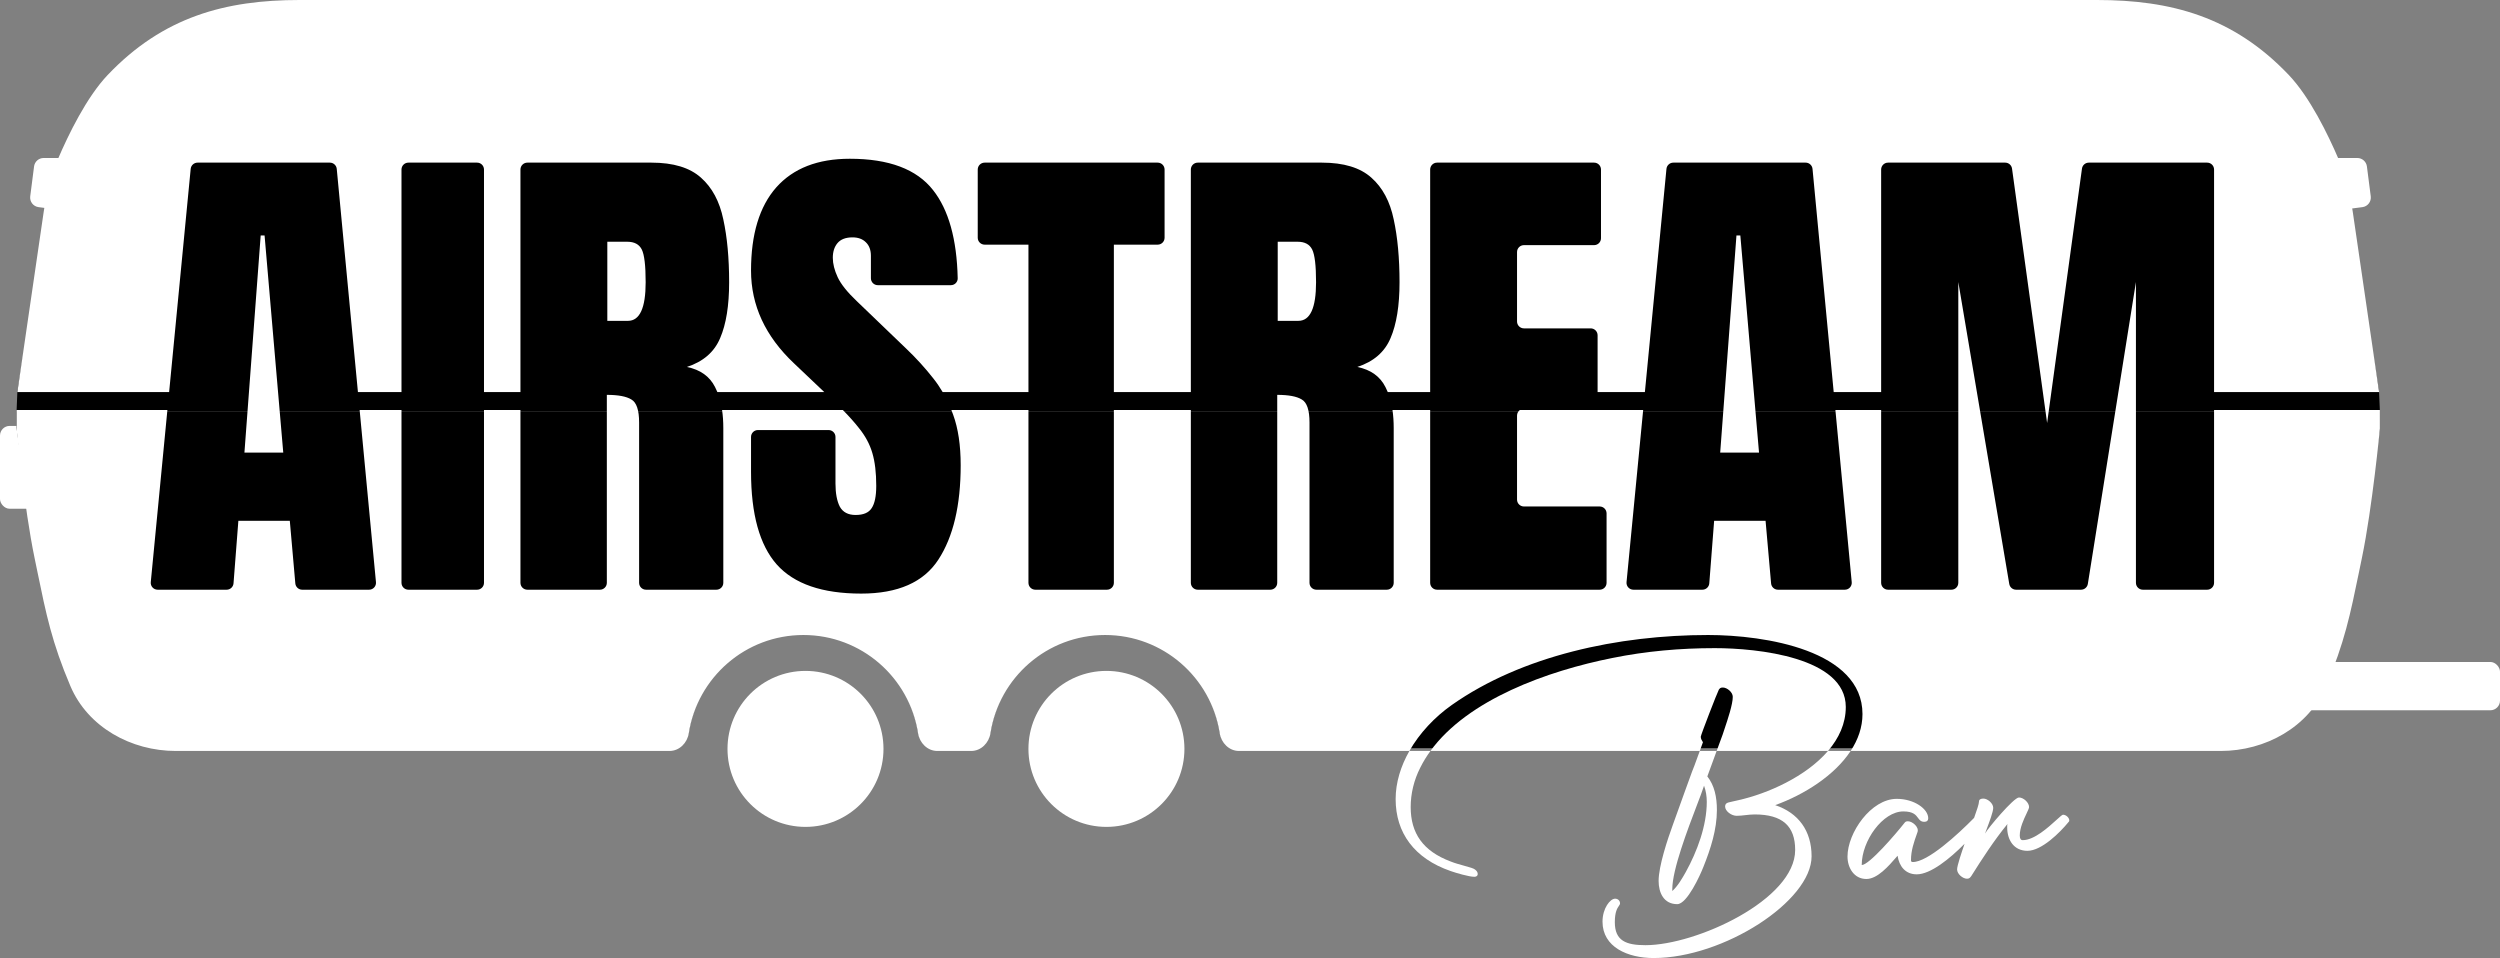 <svg width="1811" height="694" viewBox="0 0 1811 694" fill="none" xmlns="http://www.w3.org/2000/svg">
<rect x="0" y="0" width="1811" height="694" fill="#808080" stroke="none"/>
<circle cx="583.5" cy="542.5" r="56.5" fill="white"/>
<circle cx="801.5" cy="542.5" r="56.5" fill="white"/>
<rect x="1638" y="479.531" width="173" height="35" rx="7" fill="white"/>
<rect y="308.531" width="37" height="60" rx="7" fill="white"/>
<path d="M24.677 120.555C25.126 117.063 28.099 114.448 31.62 114.447L50.649 114.447C54.682 114.447 57.88 117.845 57.637 121.87L56.167 146.149C55.922 150.193 52.306 153.186 48.287 152.669L27.943 150.054C24.108 149.561 21.399 146.054 21.892 142.219L24.677 120.555Z" fill="white"/>
<path d="M1679.58 122.329C1679.05 118.148 1682.31 114.45 1686.53 114.45L1707.64 114.45C1711.16 114.45 1714.14 117.066 1714.59 120.558L1717.37 142.222C1717.86 146.056 1715.15 149.564 1711.32 150.057L1690.5 152.731C1686.66 153.224 1683.15 150.507 1682.67 146.667L1679.58 122.329Z" fill="white"/>
<path d="M33.594 156C35.515 142.851 38.645 130.216 43.875 118C51.615 99.924 64.762 72.016 80 56C120.173 13.777 165.362 2 219 2H1517C1570.64 2 1615.83 13.777 1656 56C1671.24 72.016 1684.39 99.924 1692.12 118C1697.36 130.216 1700.45 142.851 1702.38 156L1723.41 284L1724 298H12L12.562 284L33.594 156Z" fill="black"/>
<path d="M1724 298V310C1724 310 1716.49 365.904 1709 402C1708.28 405.482 1707.57 408.77 1706.91 412C1700.54 443.012 1696.35 464.568 1683 496C1670.35 525.787 1638.99 542 1606.62 542H1472.61C1348.8 542 1020.94 542 1020.94 542H959.219H897.5C890.323 542 884.632 537.092 883.531 530C877.286 489.753 842.498 458 800.531 458C758.547 458 723.731 489.756 717.5 530C716.401 537.095 710.71 542 703.531 542H678.969C671.792 542 666.1 537.092 665 530C658.755 489.753 623.966 458 582 458C540.016 458 505.2 489.756 498.969 530C497.87 537.094 492.179 542 485 542H129.344C96.981 542 65.654 525.787 53 496C39.646 464.564 35.43 443.017 29.062 412C28.402 408.785 27.719 405.466 27 402C19.509 365.904 12 310 12 310V298H1724Z" fill="black"/>
<path d="M31.611 153.77C33.533 140.621 36.643 127.653 41.873 115.437C49.613 97.361 62.762 70.336 78 54.32C118.173 12.097 163.362 0 217 0H1519C1572.64 0 1617.83 12.097 1658 54.32C1673.24 70.336 1686.39 97.361 1694.13 115.437C1699.36 127.653 1702.47 140.621 1704.39 153.77L1723.42 284H1603.87V122.812C1603.87 120.051 1601.63 117.812 1598.87 117.812H1513.13C1510.63 117.812 1508.52 119.658 1508.18 122.134L1482.93 306.426L1457.51 122.129C1457.17 119.655 1455.06 117.812 1452.56 117.812H1367.7C1364.94 117.812 1362.7 120.051 1362.7 122.812V284H1328.33L1312.99 122.34C1312.74 119.773 1310.59 117.812 1308.01 117.812H1212.16C1209.58 117.812 1207.43 119.768 1207.18 122.332L1191.56 284H1157.3V242.871C1157.3 240.11 1155.06 237.871 1152.3 237.871H1103.94C1101.18 237.871 1098.94 235.633 1098.94 232.871V182.578C1098.94 179.817 1101.18 177.578 1103.94 177.578H1154.76C1157.52 177.578 1159.76 175.34 1159.76 172.578V122.812C1159.76 120.051 1157.52 117.812 1154.76 117.812H1041.01C1038.25 117.812 1036.01 120.051 1036.01 122.812V284H1005.29C1004.78 282.752 1004.22 281.555 1003.63 280.41C999.758 272.676 992.961 267.812 983.234 265.82C995.07 261.953 1003.1 254.98 1007.32 244.902C1011.65 234.824 1013.82 221.348 1013.82 204.473C1013.82 187.012 1012.41 171.836 1009.6 158.945C1006.91 145.938 1001.52 135.859 993.43 128.711C985.344 121.445 973.391 117.812 957.57 117.812H867.648C864.887 117.812 862.648 120.051 862.648 122.812V284H806.884V177.227H838.622C841.383 177.227 843.622 174.988 843.622 172.227V122.812C843.622 120.051 841.383 117.812 838.622 117.812H713.27C710.509 117.812 708.27 120.051 708.27 122.812V172.227C708.27 174.988 710.509 177.227 713.27 177.227H745.009V284H682.845C680.782 280.476 678.521 277.17 676.06 274.082C670.084 266.465 663.521 259.258 656.373 252.461L620.689 218.184C613.775 211.621 609.146 205.82 606.802 200.781C604.459 195.742 603.287 191.055 603.287 186.719C603.287 182.383 604.4 178.867 606.627 176.172C608.97 173.359 612.603 171.953 617.525 171.953C621.627 171.953 624.849 173.125 627.193 175.469C629.654 177.812 630.884 181.094 630.884 185.312V201.582C630.884 204.343 633.123 206.582 635.884 206.582H688.814C691.575 206.582 693.82 204.339 693.76 201.578C693.14 173.264 687.181 151.963 675.884 137.676C664.048 122.559 643.951 115 615.591 115C592.388 115 574.634 121.914 562.33 135.742C550.142 149.57 544.048 169.668 544.048 196.035C544.048 221.23 554.419 243.613 575.162 263.184L597.088 284H519.652C519.143 282.752 518.59 281.555 517.991 280.41C514.123 272.676 507.327 267.812 497.6 265.82C509.436 261.953 517.463 254.98 521.682 244.902C526.018 234.824 528.186 221.348 528.186 204.473C528.186 187.012 526.78 171.836 523.967 158.945C521.272 145.938 515.881 135.859 507.795 128.711C499.709 121.445 487.756 117.812 471.936 117.812H382.014C379.253 117.812 377.014 120.051 377.014 122.812V284H350.605V122.812C350.605 120.051 348.366 117.812 345.605 117.812H295.839C293.078 117.812 290.839 120.051 290.839 122.812V284H259.281L243.941 122.34C243.698 119.773 241.542 117.812 238.964 117.812H143.111C140.535 117.812 138.381 119.768 138.134 122.332L122.518 284H12.584L31.611 153.77Z" fill="white"/>
<path d="M1603.87 422.188V297H1724V310.5C1724 310.5 1718.49 367.904 1711 404C1710.28 407.482 1709.59 410.826 1708.93 414.056L1708.93 414.058L1708.93 414.061L1708.93 414.062L1708.93 414.064L1708.93 414.066C1702.56 445.078 1698.35 465.568 1685 497C1672.35 526.787 1641.01 544 1608.65 544H1340.61C1345.97 535.842 1349.18 526.856 1349.18 517.262C1349.18 471.096 1278.61 460 1237.38 460C1172.56 460 1102.58 474.86 1051.64 510.723C1039.2 519.513 1028.32 531.086 1020.96 544H897.523C890.347 544 884.633 538.149 883.533 531.057C877.288 490.81 842.498 460 800.531 460C758.547 460 723.756 490.807 717.525 531.05C716.426 538.145 710.712 544 703.533 544H678.992C671.815 544 666.102 538.149 665.002 531.057C658.757 490.81 623.966 460 582 460C540.016 460 505.225 490.807 498.994 531.051C497.895 538.145 492.181 544 485.002 544H127.352C94.989 544 63.654 526.787 51 497C37.646 465.564 33.44 445.074 27.072 414.057L27.071 414.051L27.063 414.009C26.402 410.794 25.719 407.466 25 404C17.509 367.904 12 310.5 12 310.5V297H121.262L109.217 421.707C108.933 424.645 111.242 427.188 114.194 427.188H164.177C166.789 427.188 168.96 425.178 169.162 422.574L172.672 377.266H209.938L213.93 422.626C214.158 425.207 216.32 427.188 218.911 427.188H267.37C270.318 427.188 272.626 424.65 272.348 421.715L260.514 297H290.839V422.188C290.839 424.949 293.078 427.188 295.839 427.188H345.605C348.366 427.188 350.605 424.949 350.605 422.188V297H377.014V422.188C377.014 424.949 379.253 427.188 382.014 427.188H434.592C437.354 427.188 439.592 424.949 439.592 422.188V286.035C447.795 286.035 453.713 287.148 457.346 289.375C461.096 291.484 462.971 297.051 462.971 306.074V422.188C462.971 424.949 465.21 427.188 467.971 427.188H518.967C521.729 427.188 523.967 424.949 523.967 422.188V310.117C523.967 305.403 523.669 301.03 523.073 297H610.56C615.209 301.729 619.054 306.043 622.095 309.941C626.783 315.684 630.064 321.777 631.939 328.223C633.814 334.551 634.752 342.461 634.752 351.953C634.752 359.453 633.638 364.844 631.412 368.125C629.302 371.406 625.435 373.047 619.81 373.047C614.419 373.047 610.611 371.055 608.384 367.07C606.275 362.969 605.22 357.344 605.22 350.195V316.523C605.22 313.762 602.982 311.523 600.22 311.523H549.048C546.287 311.523 544.048 313.762 544.048 316.523V341.758C544.048 372.461 550.259 394.844 562.681 408.906C575.22 422.969 595.611 430 623.853 430C650.455 430 669.087 421.797 679.752 405.391C690.533 388.867 695.923 366.074 695.923 337.012C695.923 322.598 694.107 310.41 690.474 300.449C690.054 299.282 689.617 298.132 689.165 297H745.009V422.188C745.009 424.949 747.247 427.188 750.009 427.188H801.884C804.645 427.188 806.884 424.949 806.884 422.188V297H862.648V422.188C862.648 424.949 864.887 427.188 867.648 427.188H920.227C922.988 427.188 925.227 424.949 925.227 422.188V286.035C933.43 286.035 939.348 287.148 942.981 289.375C946.731 291.484 948.606 297.051 948.606 306.074V422.188C948.606 424.949 950.844 427.188 953.606 427.188H1004.6C1007.36 427.188 1009.6 424.949 1009.6 422.188V310.117C1009.6 305.403 1009.3 301.03 1008.71 297H1036.01V422.188C1036.01 424.949 1038.25 427.188 1041.01 427.188H1158.8C1161.57 427.188 1163.8 424.949 1163.8 422.188V371.895C1163.8 369.133 1161.57 366.895 1158.8 366.895H1103.94C1101.18 366.895 1098.94 364.656 1098.94 361.895V301.055C1098.94 299.386 1099.76 297.908 1101.01 297H1190.31L1178.26 421.707C1177.98 424.645 1180.29 427.188 1183.24 427.188H1233.22C1235.83 427.188 1238.01 425.178 1238.21 422.574L1241.72 377.266H1278.98L1282.98 422.626C1283.2 425.207 1285.36 427.188 1287.96 427.188H1336.42C1339.36 427.188 1341.67 424.65 1341.39 421.715L1329.56 297H1362.7V422.188C1362.7 424.949 1364.94 427.188 1367.7 427.188H1413.6C1416.36 427.188 1418.6 424.949 1418.6 422.188V204.297L1455.51 423.02C1455.92 425.426 1458 427.188 1460.44 427.188H1507.49C1509.95 427.188 1512.04 425.401 1512.43 422.974L1547.27 204.297V422.188C1547.27 424.949 1549.51 427.188 1552.27 427.188H1598.87C1601.63 427.188 1603.87 424.949 1603.87 422.188Z" fill="white"/>
<path d="M1036.21 544H1231.32C1232.17 541.676 1233 539.395 1233.61 537.67C1233.61 537.622 1233.52 537.483 1233.38 537.272C1232.94 536.603 1232.03 535.212 1232.03 533.707C1232.03 532.518 1243.92 501.807 1245.11 499.627C1245.91 498.439 1246.5 498.042 1248.09 498.042C1251.06 498.042 1255.22 501.411 1255.22 504.779C1255.22 510.253 1251.61 521.005 1249.15 528.313L1249.15 528.325C1248.67 529.742 1248.24 531.028 1247.89 532.122C1246.41 536.081 1244.97 540.041 1243.53 544H1324.2C1332.07 534.837 1337.09 524.155 1337.09 512.11C1337.09 476.049 1272.86 469.511 1242.14 469.511C1217.36 469.511 1192.38 471.69 1168 476.644C1121.11 485.982 1063.31 506.713 1036.21 544Z" fill="white"/>
<path d="M177.066 327.871H205.191L191.656 170.547H188.844L177.066 327.871Z" fill="white"/>
<path d="M439.944 232.422H454.885C463.44 232.422 467.717 223.105 467.717 204.473C467.717 192.402 466.78 184.492 464.905 180.742C463.03 176.992 459.514 175.117 454.358 175.117H439.944V232.422Z" fill="white"/>
<path d="M925.578 232.422H940.52C949.074 232.422 953.352 223.105 953.352 204.473C953.352 192.402 952.414 184.492 950.539 180.742C948.664 176.992 945.148 175.117 939.992 175.117H925.578V232.422Z" fill="white"/>
<path d="M1274.24 327.871H1246.11L1257.89 170.547H1260.7L1274.24 327.871Z" fill="white"/>
<path d="M1020.96 544C1014.72 554.956 1011 566.878 1011 578.882C1011 603.253 1024.48 621.878 1050.84 630.992C1054.81 632.379 1064.13 635.153 1068.09 635.153C1069.48 635.153 1070.47 634.361 1070.47 633.172C1070.47 630.794 1067.89 629.209 1065.71 628.615C1063.85 628.02 1062 627.51 1060.14 626.999C1057.04 626.147 1053.94 625.296 1050.84 624.058C1030.82 616.528 1021.9 603.649 1021.9 584.628C1021.9 574.92 1024.28 565.013 1028.84 556.097C1030.94 551.884 1033.41 547.853 1036.21 544H1020.96Z" fill="white"/>
<path fill-rule="evenodd" clip-rule="evenodd" d="M1231.32 544H1243.53C1243.13 545.093 1242.73 546.186 1242.34 547.279C1240.5 552.332 1238.67 557.384 1236.79 562.437C1241.94 568.975 1243.72 577.297 1243.72 586.808C1243.72 600.876 1239.17 614.943 1234.01 627.822C1231.63 633.964 1222.12 654.967 1214.98 654.967C1205.07 654.967 1201.5 646.447 1201.5 638.125C1201.5 627.426 1208.04 607.81 1211.81 597.507C1216.37 584.628 1225.69 559.069 1225.69 559.069L1227.47 554.511C1227.47 554.511 1229.45 549.15 1231.32 544ZM1236.39 580.864C1236.39 576.901 1235.8 572.938 1234.41 569.174C1234.01 570.263 1233.61 571.403 1233.22 572.542C1232.82 573.681 1232.43 574.82 1232.03 575.91C1231.26 577.965 1230.36 580.319 1229.38 582.897L1229.38 582.898C1222.49 600.961 1211.41 630.025 1211.41 644.069V645.456C1215.38 641.89 1218.55 636.342 1221.13 631.785C1229.45 616.727 1236.39 598.102 1236.39 580.864Z" fill="white"/>
<path d="M1324.2 544H1340.61C1328.92 561.788 1307.01 575.634 1285.95 583.241C1302.6 588.789 1312.31 601.668 1312.31 620.293C1312.31 652.787 1248.48 694 1197.93 694C1179.1 694 1160.86 686.075 1160.86 667.648C1160.86 657.939 1166.41 651.004 1169.98 651.004C1172.16 651.004 1173.55 652.589 1173.55 654.373C1173.55 655.046 1173.19 655.568 1172.69 656.29C1171.58 657.903 1169.78 660.514 1169.78 668.044C1169.78 681.517 1177.91 684.688 1191.99 684.688C1228.66 684.688 1300.42 651.797 1300.42 615.736C1300.42 598.3 1291.1 589.978 1271.08 589.978C1268.78 589.978 1266.57 590.231 1264.39 590.482C1262.26 590.726 1260.15 590.969 1258 590.969C1254.23 590.969 1249.67 587.6 1249.67 584.232C1249.67 582.647 1250.46 581.656 1252.25 581.26C1253.44 580.934 1254.7 580.668 1255.98 580.396C1257.04 580.172 1258.11 579.944 1259.19 579.675C1280.56 574.899 1308.24 562.571 1324.2 544Z" fill="white"/>
<path d="M1374.01 578.684C1386.7 578.684 1396.81 586.015 1396.81 592.752C1396.81 594.337 1395.81 595.328 1394.03 595.328C1391.48 595.328 1390.54 594.036 1389.43 592.522C1387.86 590.382 1385.97 587.798 1378.77 587.798C1363.9 587.798 1348.63 608.999 1348.63 626.633C1353.99 626.633 1373.22 604.244 1379.76 595.922C1380.35 595.13 1381.14 594.931 1382.14 594.931C1385.31 594.931 1390.26 599.092 1389.07 602.659C1388.97 602.963 1388.86 603.266 1388.75 603.568L1388.73 603.644C1386.47 610.018 1384.32 616.094 1384.32 623.067C1384.32 624.058 1384.71 624.454 1385.51 624.454C1396.34 624.644 1418.28 604.445 1430.03 592.474C1432.01 587.01 1433.58 582.295 1433.58 580.666C1433.58 579.08 1434.97 578.486 1436.76 578.486C1439.73 578.486 1443.89 581.854 1443.89 585.223C1443.89 588.007 1441.11 595.382 1439.23 600.368L1439.23 600.37C1438.7 601.769 1438.25 602.979 1437.94 603.848C1439.93 600.083 1458.76 577.693 1462.53 577.693C1465.9 577.693 1469.86 581.458 1469.86 584.628C1469.86 585.45 1469.05 587.148 1468 589.37C1466.01 593.576 1463.12 599.66 1463.12 605.235C1463.12 607.612 1463.91 608.603 1465.3 608.603C1473.59 608.603 1483.76 599.357 1489.69 593.964C1492.14 591.743 1493.86 590.176 1494.44 590.176C1496.62 590.176 1499 592.356 1499 594.337C1499 594.931 1498.8 595.13 1498.41 595.526C1492.26 603.055 1478.98 616.33 1468.67 616.33C1458.76 616.33 1454 608.405 1454 599.29C1454 598.498 1454 597.705 1454.2 596.913C1444.49 608.801 1435.76 622.274 1428.03 634.559C1427.04 635.946 1426.45 636.54 1424.86 636.54C1421.89 636.54 1417.72 633.172 1417.72 629.804C1417.72 627.072 1421.11 617.042 1423.14 611.234C1412.3 622.201 1398.42 633.37 1388.48 633.37C1380.35 633.37 1375.79 627.624 1374.6 619.897C1374.47 620.052 1374.33 620.211 1374.19 620.372C1374.01 620.579 1373.83 620.791 1373.64 621.007L1373.61 621.042C1368.21 627.278 1360.02 636.738 1352 636.738C1343.08 636.738 1338.33 628.615 1338.33 620.491C1338.33 603.253 1355.37 578.684 1374.01 578.684Z" fill="white"/>
</svg>
